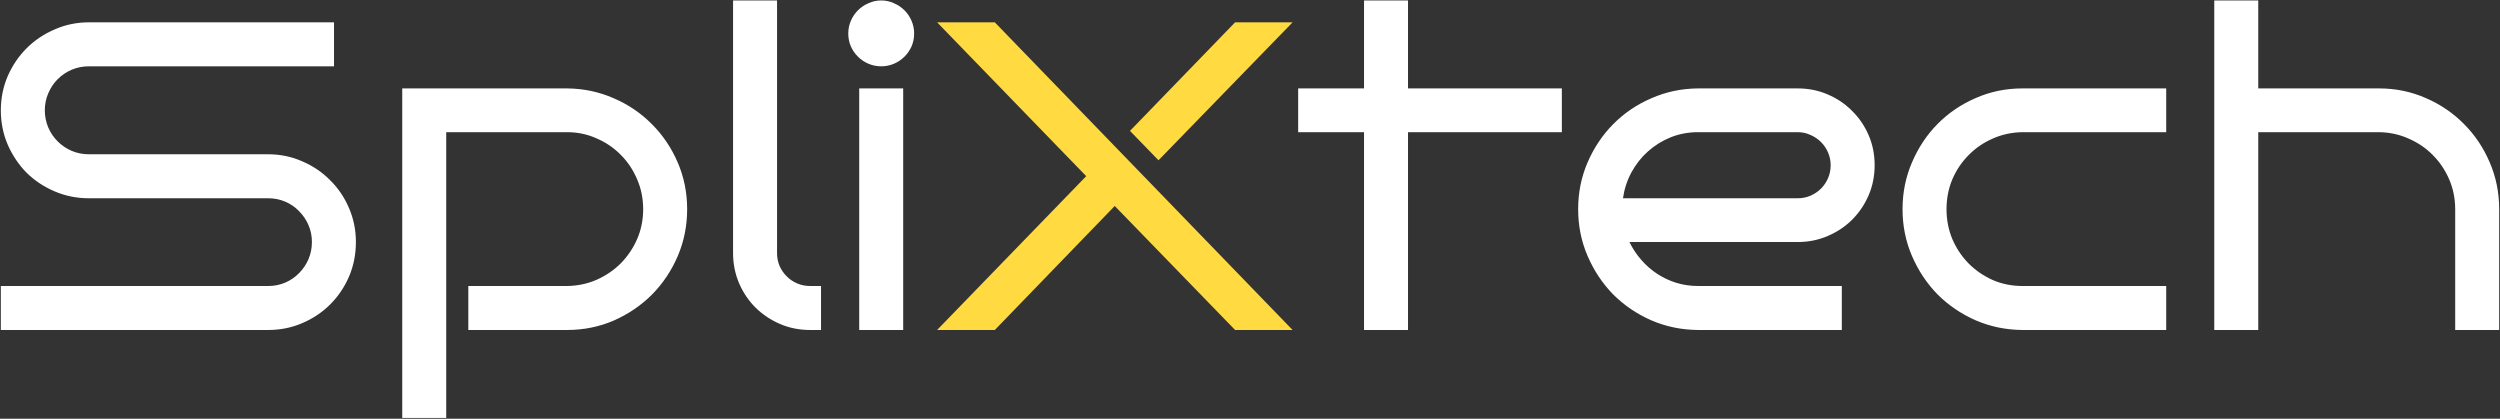 <svg width="2788" height="467" viewBox="0 0 2788 467" fill="none" xmlns="http://www.w3.org/2000/svg">
<rect x="0" y="0" width="2788" height="467" fill="#333333" stroke="none"/>
<path d="M396.897 269.904C396.897 283.622 394.345 296.462 389.241 308.425C384.137 320.228 377.119 330.596 368.187 339.528C359.414 348.301 349.046 355.24 337.083 360.344C325.28 365.448 312.599 368 299.041 368H0.926V318.952H299.041C305.9 318.952 312.28 317.676 318.182 315.124C324.083 312.572 329.188 309.063 333.494 304.597C337.96 300.131 341.469 294.947 344.021 289.045C346.574 282.984 347.85 276.604 347.85 269.904C347.85 263.205 346.574 256.905 344.021 251.003C341.469 245.101 337.96 239.917 333.494 235.451C329.188 230.985 324.083 227.476 318.182 224.924C312.28 222.372 305.9 221.096 299.041 221.096H99.022C85.623 221.096 72.942 218.544 60.98 213.439C49.017 208.335 38.569 201.397 29.637 192.624C20.864 183.692 13.846 173.244 8.582 161.281C3.478 149.318 0.926 136.558 0.926 123C0.926 109.602 3.478 96.921 8.582 84.958C13.846 72.995 20.864 62.627 29.637 53.855C38.569 44.922 49.017 37.904 60.98 32.8C72.942 27.536 85.623 24.904 99.022 24.904H372.493V73.952H99.022C92.322 73.952 85.942 75.228 79.881 77.78C73.979 80.332 68.795 83.841 64.329 88.308C59.863 92.774 56.354 98.037 53.802 104.099C51.25 110 49.974 116.301 49.974 123C49.974 129.699 51.25 136.079 53.802 142.141C56.354 148.042 59.863 153.226 64.329 157.692C68.795 162.159 73.979 165.668 79.881 168.22C85.942 170.772 92.322 172.048 99.022 172.048H299.041C312.599 172.048 325.28 174.68 337.083 179.943C349.046 185.048 359.414 192.066 368.187 200.998C377.119 209.771 384.137 220.139 389.241 232.102C394.345 243.905 396.897 256.506 396.897 269.904ZM766.312 233.298C766.312 251.8 762.802 269.266 755.784 285.695C748.766 301.965 739.196 316.241 727.073 328.522C714.951 340.645 700.755 350.295 684.485 357.473C668.216 364.491 650.83 368 632.327 368H522.269V318.952H632.327C644.131 318.793 655.136 316.48 665.345 312.014C675.713 307.388 684.725 301.247 692.381 293.591C700.037 285.775 706.098 276.763 710.564 266.555C715.031 256.187 717.264 245.101 717.264 233.298C717.264 221.494 715.031 210.409 710.564 200.041C706.098 189.514 700.037 180.422 692.381 172.766C684.725 164.95 675.713 158.809 665.345 154.343C655.136 149.717 644.131 147.404 632.327 147.404H497.625V466.096H448.577V98.596H632.327C650.83 98.755 668.216 102.424 684.485 109.602C700.755 116.62 714.951 126.27 727.073 138.552C739.196 150.674 748.766 164.87 755.784 181.14C762.802 197.409 766.312 214.795 766.312 233.298ZM915.608 368H903.406C891.443 368 880.278 365.767 869.91 361.301C859.542 356.835 850.451 350.773 842.635 343.117C834.819 335.301 828.678 326.21 824.212 315.842C819.746 305.314 817.513 294.149 817.513 282.346V0.5H866.561V282.346C866.561 287.45 867.518 292.235 869.432 296.701C871.346 301.008 873.978 304.836 877.327 308.186C880.677 311.535 884.585 314.167 889.051 316.081C893.517 317.995 898.302 318.952 903.406 318.952H915.608V368ZM1019.45 37.346C1019.45 42.45 1018.49 47.235 1016.58 51.701C1014.66 56.008 1012.03 59.836 1008.68 63.185C1005.33 66.535 1001.42 69.167 996.956 71.081C992.49 72.995 987.785 73.952 982.84 73.952C977.736 73.952 972.951 72.995 968.484 71.081C964.018 69.167 960.11 66.535 956.761 63.185C953.411 59.836 950.779 56.008 948.865 51.701C946.951 47.235 945.994 42.45 945.994 37.346C945.994 32.401 946.951 27.696 948.865 23.23C950.779 18.763 953.411 14.855 956.761 11.506C960.11 8.156 964.018 5.524 968.484 3.61C972.951 1.537 977.736 0.5 982.84 0.5C987.785 0.5 992.49 1.537 996.956 3.61C1001.42 5.524 1005.33 8.156 1008.68 11.506C1012.03 14.855 1014.66 18.763 1016.58 23.23C1018.49 27.696 1019.45 32.401 1019.45 37.346ZM1007.24 368H958.196V98.596H1007.24V368ZM1570.22 368H1521.17V147.404H1447.72V98.596H1521.17V0.5H1570.22V98.596H1741.77V147.404H1570.22V368ZM2090.6 184.25C2090.6 196.213 2088.37 207.378 2083.9 217.746C2079.44 228.114 2073.3 237.206 2065.48 245.021C2057.83 252.678 2048.73 258.739 2038.21 263.205C2027.84 267.671 2016.75 269.904 2004.95 269.904H1817.13C1820.64 277.082 1825.03 283.701 1830.29 289.763C1835.55 295.824 1841.46 301.008 1848 305.314C1854.54 309.621 1861.63 312.971 1869.29 315.363C1877.11 317.756 1885.24 318.952 1893.69 318.952H2054V368H1893.69C1875.19 367.84 1857.81 364.252 1841.54 357.233C1825.27 350.056 1811.07 340.406 1798.95 328.283C1786.99 316.001 1777.49 301.726 1770.48 285.456C1763.46 269.187 1759.95 251.8 1759.95 233.298C1759.95 214.795 1763.46 197.409 1770.48 181.14C1777.49 164.87 1786.99 150.674 1798.95 138.552C1811.07 126.27 1825.27 116.62 1841.54 109.602C1857.81 102.424 1875.19 98.755 1893.69 98.596H2004.95C2016.75 98.596 2027.84 100.829 2038.21 105.295C2048.73 109.761 2057.83 115.902 2065.48 123.718C2073.3 131.374 2079.44 140.386 2083.9 150.754C2088.37 161.122 2090.6 172.287 2090.6 184.25ZM2004.95 221.096C2009.89 221.096 2014.6 220.139 2019.07 218.225C2023.53 216.311 2027.44 213.679 2030.79 210.329C2034.14 206.979 2036.77 203.072 2038.68 198.605C2040.6 194.139 2041.56 189.354 2041.56 184.25C2041.56 179.305 2040.6 174.6 2038.68 170.134C2036.77 165.668 2034.14 161.76 2030.79 158.41C2027.44 155.061 2023.53 152.429 2019.07 150.515C2014.6 148.441 2009.89 147.404 2004.95 147.404H1893.69C1882.85 147.404 1872.64 149.318 1863.07 153.146C1853.66 156.975 1845.2 162.238 1837.71 168.938C1830.37 175.477 1824.23 183.293 1819.29 192.385C1814.5 201.317 1811.39 210.887 1809.95 221.096H2004.95ZM2415.75 368H2255.45C2236.95 367.84 2219.56 364.252 2203.29 357.233C2187.02 350.056 2172.83 340.406 2160.71 328.283C2148.74 316.001 2139.25 301.726 2132.23 285.456C2125.22 269.187 2121.71 251.8 2121.71 233.298C2121.71 214.795 2125.22 197.409 2132.23 181.14C2139.25 164.711 2148.74 150.435 2160.71 138.312C2172.83 126.031 2187.02 116.381 2203.29 109.362C2219.56 102.185 2236.95 98.596 2255.45 98.596H2415.75V147.404H2255.45C2243.65 147.564 2232.56 149.956 2222.2 154.582C2211.99 159.048 2203.05 165.189 2195.4 173.005C2187.74 180.661 2181.68 189.673 2177.21 200.041C2172.91 210.409 2170.75 221.494 2170.75 233.298C2170.75 245.101 2172.91 256.187 2177.21 266.555C2181.68 276.923 2187.74 286.014 2195.4 293.83C2203.05 301.486 2211.99 307.627 2222.2 312.253C2232.56 316.719 2243.65 318.952 2255.45 318.952H2415.75V368ZM2787.08 368H2738.04V233.298C2738.04 221.494 2735.8 210.409 2731.34 200.041C2726.87 189.673 2720.81 180.661 2713.15 173.005C2705.5 165.189 2696.48 159.048 2686.12 154.582C2675.91 149.956 2664.9 147.564 2653.1 147.404H2518.4V368H2469.35V0.5H2518.4V98.596H2653.1C2671.6 98.596 2688.99 102.185 2705.26 109.362C2721.53 116.381 2735.72 126.031 2747.84 138.312C2759.97 150.435 2769.54 164.711 2776.56 181.14C2783.57 197.409 2787.08 214.795 2787.08 233.298V368Z" fill="white"/>
<path d="M1441.5 368H1377.38L1243.15 229.709L1109.41 368H1045.05L1211.33 196.452L1045.05 24.904H1109.41L1441.5 368ZM1441.5 24.904L1291.96 178.747L1260.14 145.969L1377.38 24.904H1441.5Z" fill="#FFDA41"/>
</svg>
